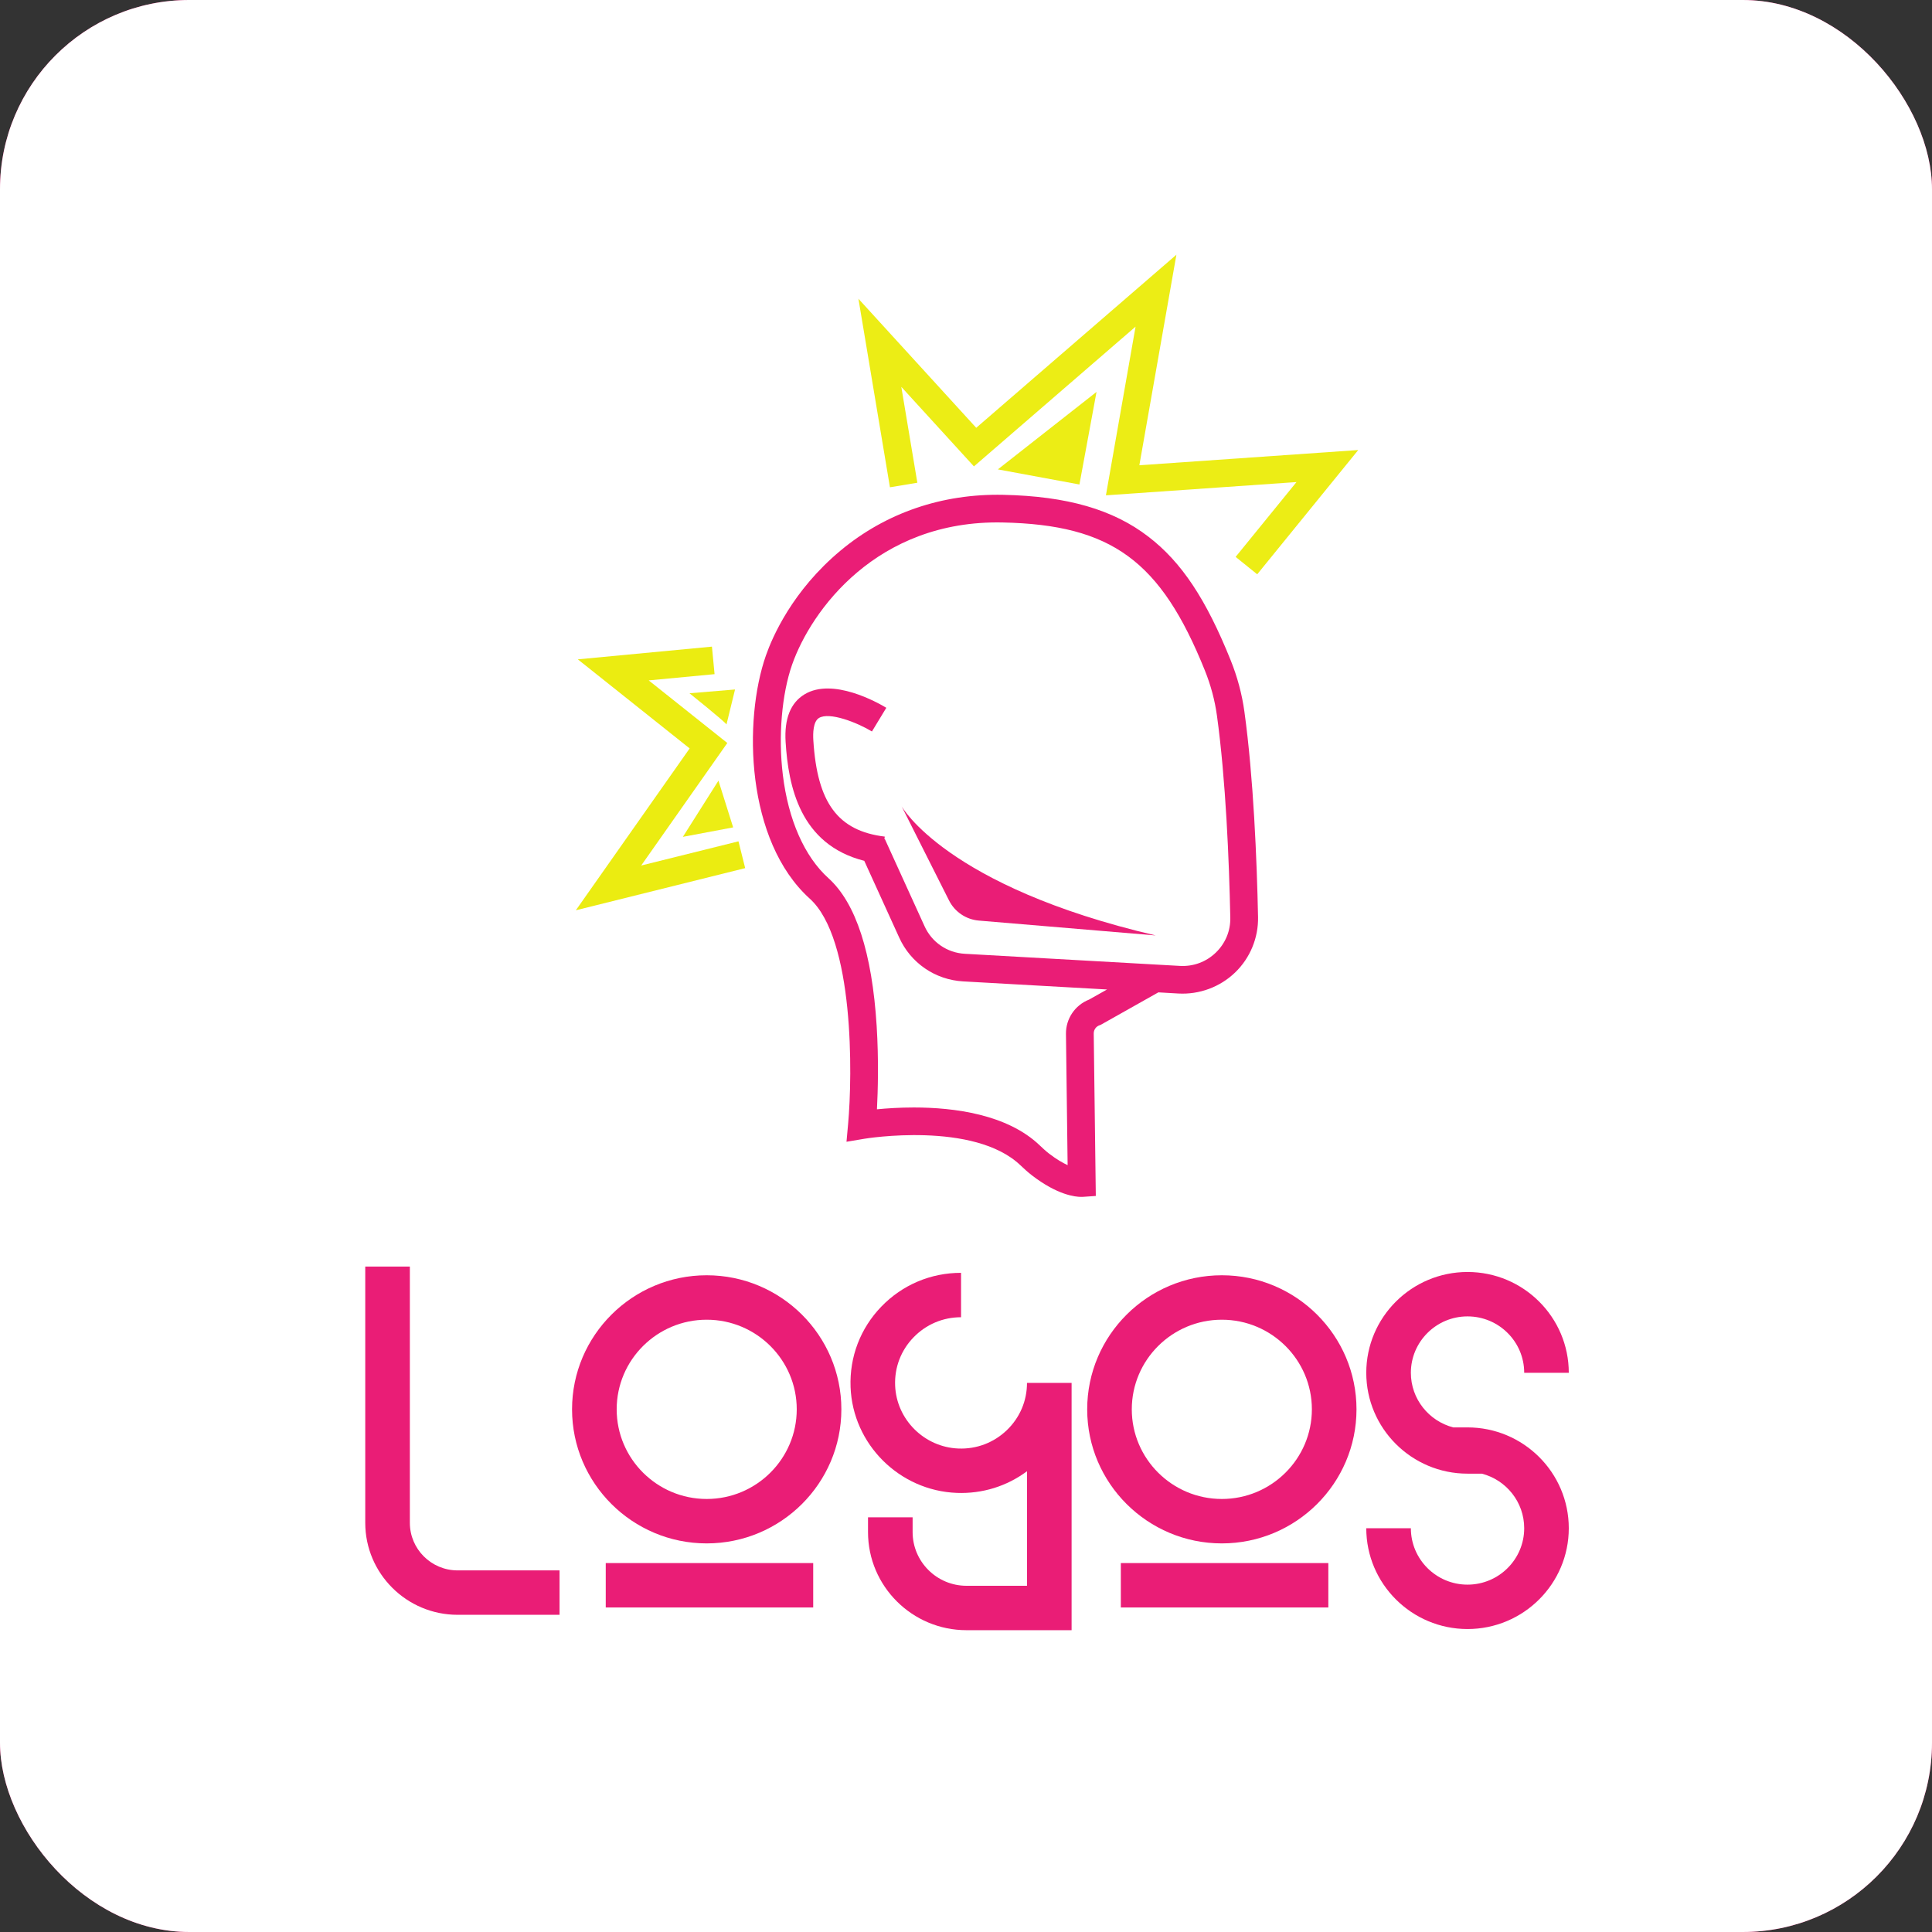<svg width="240" height="240" viewBox="0 0 240 240" fill="none" xmlns="http://www.w3.org/2000/svg">
<rect x="0" y="0" width="240" height="240" fill="#333333" stroke="none"/>
<g clip-path="url(#clip0)">
<rect width="240" height="240" rx="23.51" fill="#EA1D76"/>
<rect width="240" height="240" rx="23.51" fill="white"/>
<path d="M108.174 103.685L113.091 114.486C114.248 117.06 116.747 118.781 119.577 118.939L146.31 120.445C150.756 120.694 154.477 117.121 154.381 112.687C154.234 105.682 153.824 95.498 152.702 87.383C152.422 85.327 151.875 83.316 151.104 81.392C145.748 68.084 139.653 62.247 124.413 61.927C108.103 61.587 99.18 73.38 96.6 80.73C94.025 88.084 94.199 102.441 101.581 109.107C108.962 115.777 106.903 138.51 106.903 138.51C106.903 138.51 121.335 136.073 127.801 142.271C128.213 142.67 128.633 143.054 129.087 143.401C132.254 145.84 134.205 145.703 134.205 145.703L133.97 127.147C133.957 125.949 134.708 124.879 135.84 124.478L143.106 120.391" fill="white"/>
<path d="M156.175 71.342L153.494 69.179L161.055 59.884L137.381 61.531L141.063 40.578L120.985 57.938L111.964 48.057L113.957 59.967L110.552 60.532L106.637 37.112L121.27 53.143L146.137 31.642L141.534 57.797L168.724 55.905L156.175 71.342Z" fill="#ECED15"/>
<path d="M71.531 113.079L85.671 92.971L71.779 81.906L88.44 80.327L88.766 83.746L80.585 84.521L90.35 92.298L79.652 107.518L91.737 104.512L92.569 107.843L71.531 113.079Z" fill="#EBEC11"/>
<path d="M123.957 58.31L136.214 48.685L134.091 60.185L123.957 58.31Z" fill="#ECED15"/>
<path d="M89.249 96.974L84.828 103.957L91.076 102.781L89.249 96.974Z" fill="#ECED15"/>
<path d="M90.248 89.991C89.895 89.519 85.65 86.12 85.65 86.12L91.309 85.65L90.248 89.991Z" fill="#ECED15"/>
<path d="M132.418 128.424L132.624 144.739C132.001 144.45 131.227 144.003 130.317 143.304C129.897 142.979 129.502 142.61 129.17 142.292C125.13 138.418 118.514 137.575 113.521 137.575C111.714 137.575 110.123 137.685 108.938 137.802C109.055 135.531 109.166 131.684 108.903 127.458C108.334 118.349 106.318 112.17 102.913 109.091C99.931 106.402 97.918 101.834 97.243 96.232C96.668 91.473 97.113 86.235 98.401 82.554C100.756 75.845 108.911 64.578 124.55 64.903C138.081 65.186 144.186 69.654 149.673 83.288C150.404 85.101 150.908 86.983 151.17 88.873C152.275 96.877 152.685 106.942 152.832 113.984C152.867 115.643 152.223 117.191 151.025 118.344C149.825 119.498 148.244 120.08 146.58 119.989L119.847 118.483C117.655 118.359 115.735 117.041 114.839 115.032L109.922 104.234L109.865 104.258L109.907 103.926C104.089 103.215 101.519 99.749 101.035 91.964C100.981 91.114 101.001 89.635 101.738 89.188C103.021 88.41 106.424 89.728 108.316 90.865L110.101 87.924C109.019 87.272 103.456 84.136 99.948 86.25C98.205 87.298 97.412 89.295 97.591 92.172C97.933 97.65 99.359 104.904 107.362 106.935L111.692 116.445C113.116 119.62 116.162 121.717 119.655 121.913L137.524 122.917L135.28 124.176C133.54 124.863 132.398 126.549 132.418 128.424ZM135.867 128.385C135.862 127.923 136.154 127.51 136.591 127.361L136.731 127.309L143.897 123.274L146.383 123.418C148.985 123.562 151.551 122.614 153.421 120.815C155.294 119.019 156.333 116.499 156.279 113.908C156.131 106.783 155.712 96.569 154.585 88.408C154.288 86.238 153.711 84.084 152.876 82.012C149.823 74.423 146.779 69.842 142.691 66.692C138.292 63.292 132.55 61.635 124.624 61.469C117.038 61.312 110.05 63.703 104.426 68.386C98.421 73.384 95.934 79.167 95.146 81.425C92.323 89.479 92.645 104.459 100.596 111.637C106.122 116.631 105.908 133.525 105.356 139.613L105.155 141.835L107.364 141.463C107.501 141.434 121.005 139.232 126.777 144.77C127.152 145.122 127.651 145.592 128.205 146.017C131.365 148.451 133.584 148.686 134.311 148.681C134.389 148.681 134.453 148.679 134.495 148.679L136.125 148.566L135.867 128.385Z" fill="#EA1D76"/>
<path d="M121.608 114.359L143.568 116.205C117.496 110.121 112.002 100.161 112.002 100.161L117.879 111.832C118.591 113.269 120.005 114.228 121.608 114.359Z" fill="#EA1D76"/>
<path d="M50.914 189.173V157.335H45.373V189.173C45.373 195.474 50.521 200.597 56.844 200.597H69.509V195.08H56.844C53.572 195.08 50.914 192.429 50.914 189.173Z" fill="#EA1D76"/>
<path d="M125.066 177.668C123.448 179.215 121.317 180.029 119.064 179.941C114.815 179.778 111.358 176.339 111.196 172.108C111.11 169.864 111.92 167.743 113.482 166.132C115.04 164.521 117.137 163.631 119.385 163.631V158.115C115.617 158.115 112.102 159.604 109.49 162.304C106.878 165.005 105.518 168.564 105.661 172.32C105.933 179.413 111.726 185.179 118.853 185.453C122.037 185.575 125.076 184.624 127.577 182.762V196.992H120.063C116.373 196.992 113.369 194 113.369 190.322V188.489H107.828V190.322C107.828 197.043 113.315 202.508 120.063 202.508H133.118V171.79H127.577C127.577 174.027 126.686 176.114 125.066 177.668Z" fill="#EA1D76"/>
<path d="M151.782 186.208C145.61 186.208 140.595 181.212 140.595 175.072C140.595 168.93 145.61 163.939 151.782 163.939C157.948 163.939 162.966 168.93 162.966 175.072C162.966 181.212 157.948 186.208 151.782 186.208ZM151.782 158.418C142.557 158.418 135.055 165.889 135.055 175.072C135.055 184.257 142.557 191.727 151.782 191.727C161.005 191.727 168.509 184.257 168.509 175.072C168.509 165.889 161.005 158.418 151.782 158.418Z" fill="#EA1D76"/>
<path d="M182.301 177.317H180.524C177.5 176.527 175.263 173.787 175.263 170.534C175.263 166.67 178.42 163.527 182.301 163.527C186.185 163.527 189.342 166.67 189.342 170.534H194.88C194.88 163.627 189.238 158.01 182.301 158.01C175.364 158.01 169.723 163.627 169.723 170.534C169.723 177.441 175.364 183.063 182.301 183.063H184.083C187.105 183.848 189.342 186.585 189.342 189.843C189.342 193.707 186.185 196.85 182.301 196.85C178.42 196.85 175.263 193.707 175.263 189.843H169.723C169.723 196.748 175.364 202.365 182.301 202.365C189.238 202.365 194.88 196.748 194.88 189.843C194.88 182.933 189.238 177.317 182.301 177.317Z" fill="#EA1D76"/>
<path d="M139.234 199.685H165.01V194.168H139.234V199.685Z" fill="#EA1D76"/>
<path d="M87.787 186.208C81.623 186.208 76.606 181.212 76.606 175.072C76.606 168.93 81.623 163.939 87.787 163.939C93.959 163.939 98.974 168.93 98.974 175.072C98.974 181.212 93.959 186.208 87.787 186.208ZM87.787 158.418C78.567 158.418 71.062 165.889 71.062 175.072C71.062 184.257 78.567 191.727 87.787 191.727C97.015 191.727 104.517 184.257 104.517 175.072C104.517 165.889 97.015 158.418 87.787 158.418Z" fill="#EA1D76"/>
<path d="M75.248 199.685H101.019V194.168H75.248V199.685Z" fill="#EA1D76"/>
</g>
<defs>
<clipPath id="clip0">
<rect width="240" height="240" rx="23.51" fill="white"/>
</clipPath>
</defs>
</svg>
